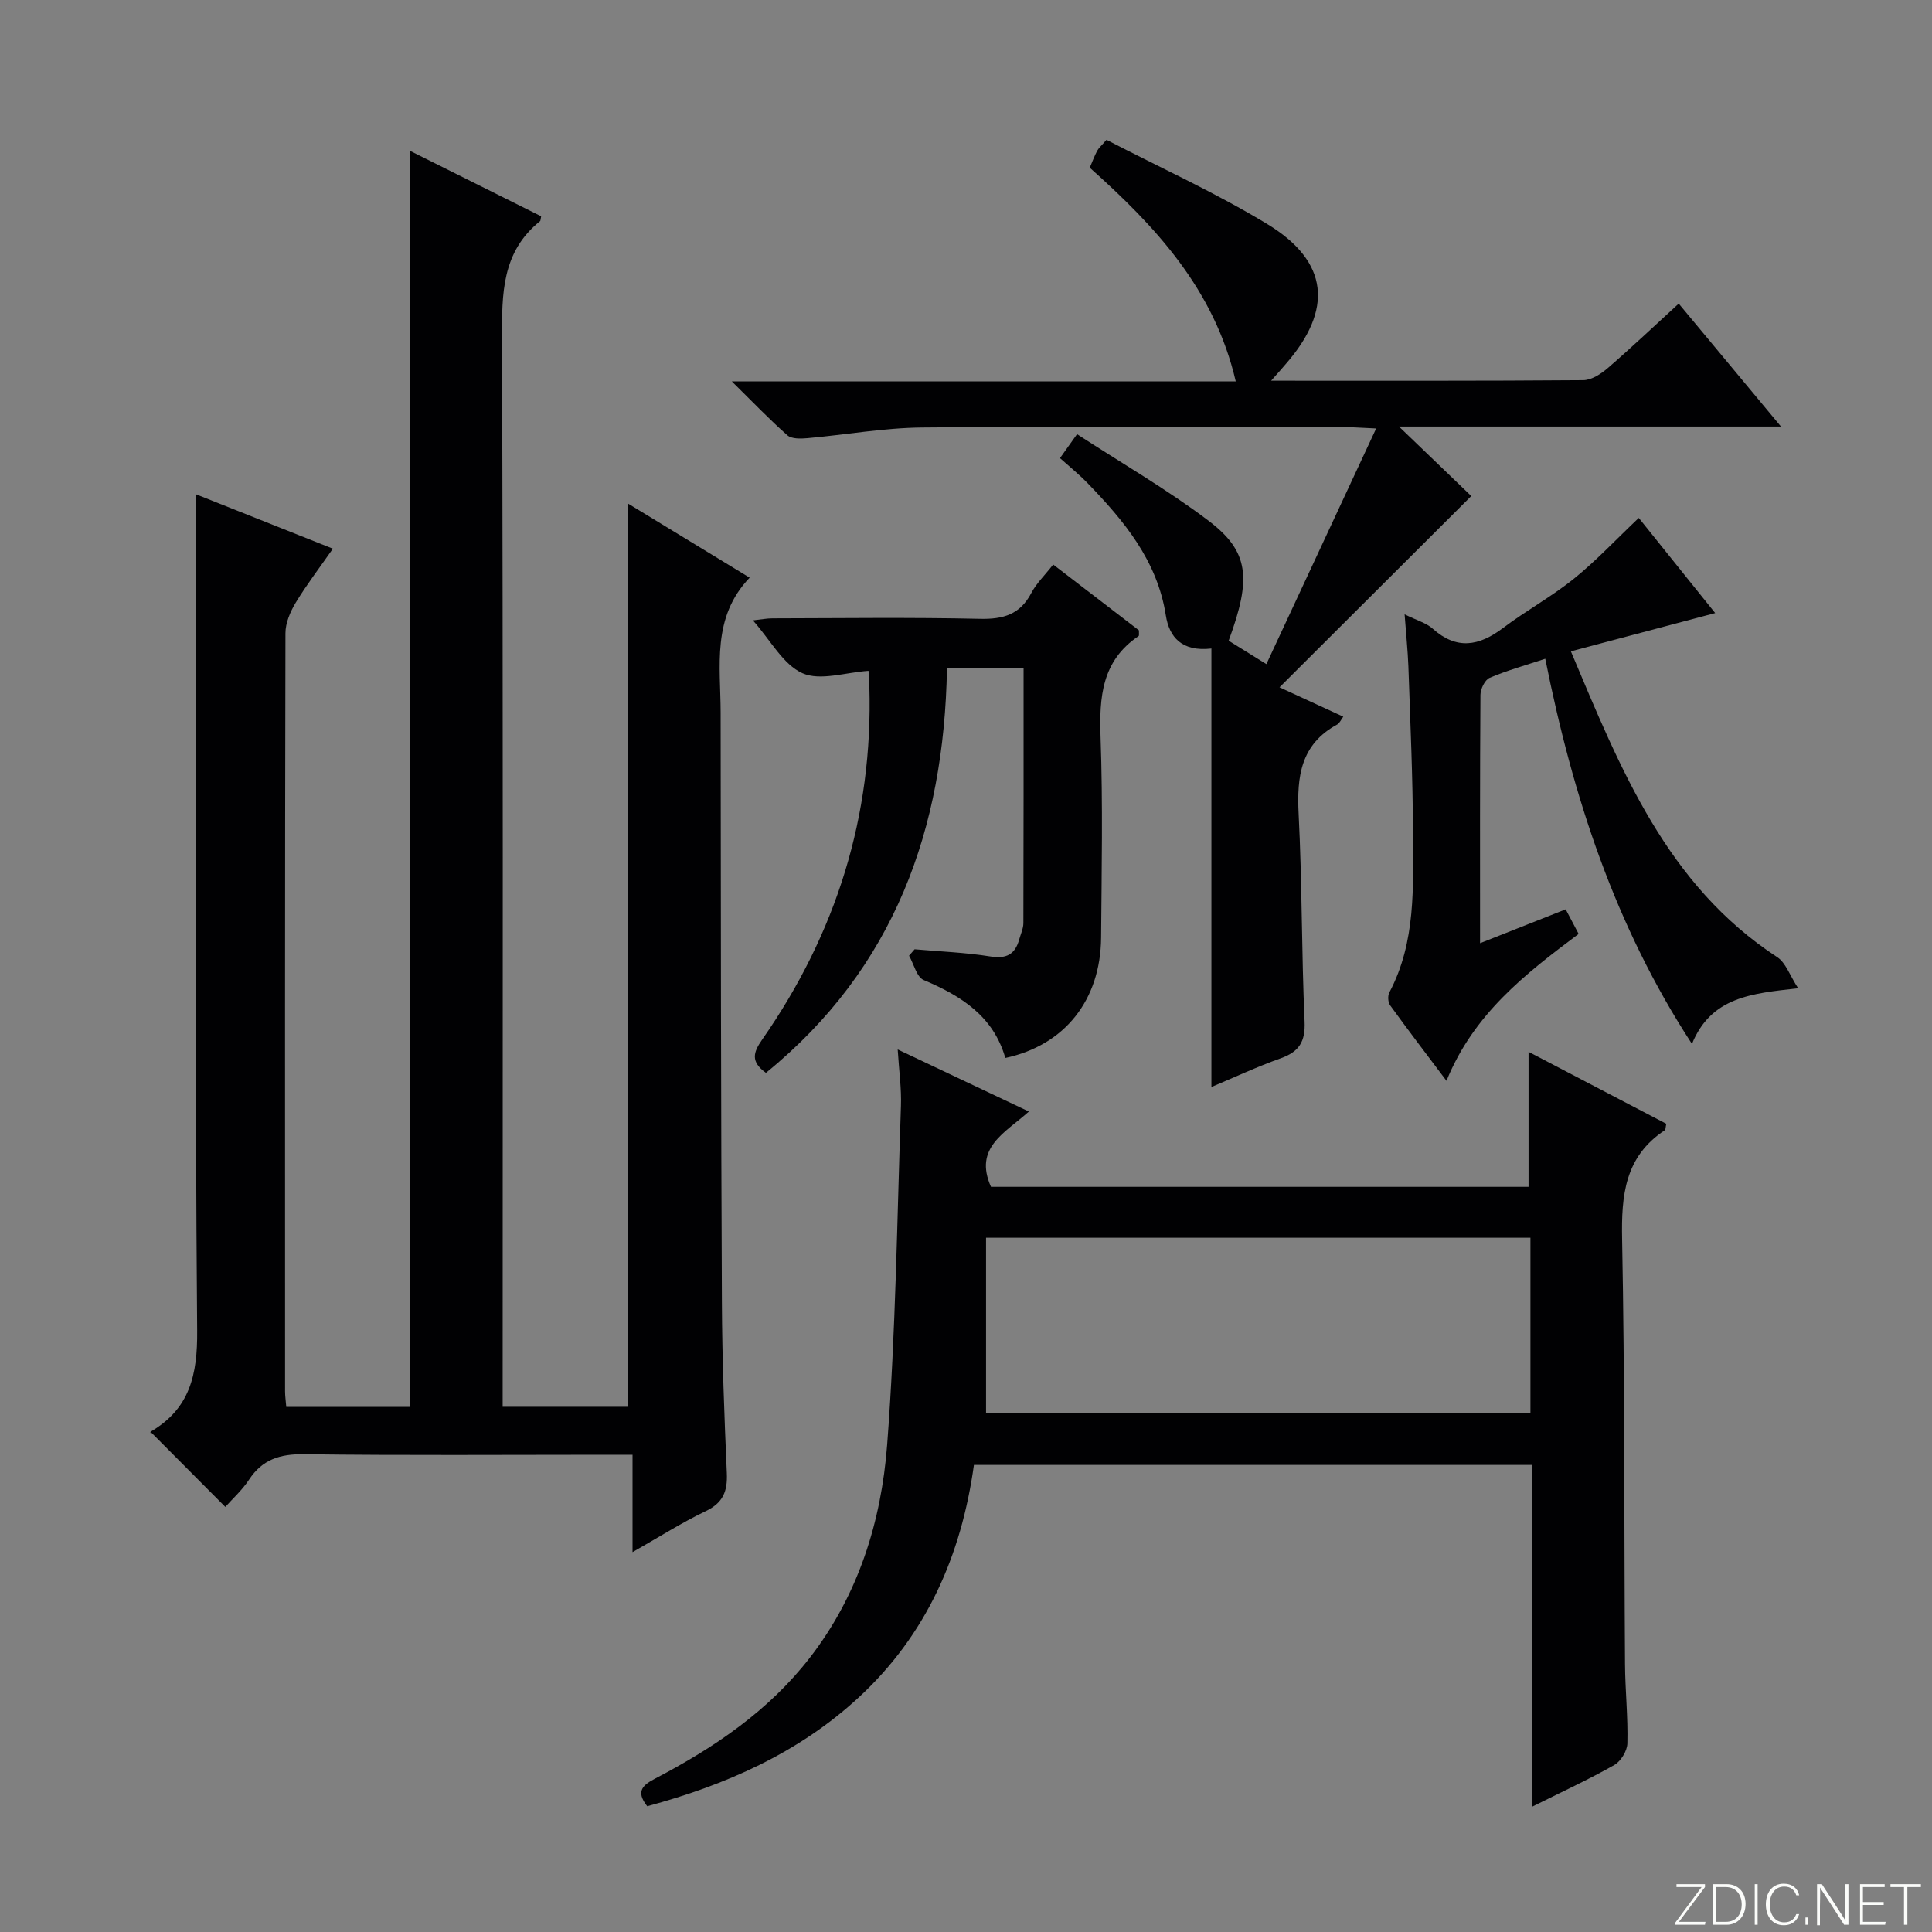 <svg enable-background="new 0 0 400 400" viewBox="0 0 400 400" xmlns="http://www.w3.org/2000/svg"><rect x="0" y="0" width="400" height="400" fill="#808080" stroke="none"/><g fill="#fbfcfa"><path d="m346.9 398 5.4-7.3h-5.2v-.6h5.9v.6l-5.4 7.2h5.5l-.1.6h-6.2v-.5z"/><path d="m354.7 390.1h2.8c2.3 0 3.9 1.6 3.9 4.1s-1.6 4.3-3.9 4.3h-2.8zm.6 7.8h2c2.2 0 3.3-1.6 3.3-3.6 0-1.8-1-3.6-3.3-3.6h-2z"/><path d="m363.9 390.1v8.4h-.6v-8.4z"/><path d="m372.5 396.3c-.4 1.3-1.4 2.3-3.2 2.3-2.4 0-3.7-1.9-3.7-4.3 0-2.3 1.2-4.3 3.7-4.3 1.8 0 2.9 1 3.2 2.4h-.6c-.4-1.1-1.1-1.8-2.5-1.8-2.1 0-3 1.9-3 3.7s.9 3.7 3 3.7c1.4 0 2.1-.7 2.5-1.7z"/><path d="m373.8 398.5v-1.5h.6v1.5z"/><path d="m376.2 398.5v-8.4h1c1.3 2 4.4 6.7 4.9 7.6-.1-1.2-.1-2.4-.1-3.8v-3.8h.7v8.4h-.9c-1.2-1.9-4.4-6.8-5-7.7.1 1.1 0 2.3 0 3.9v3.9h-.6z"/><path d="m390 394.4h-4.3v3.5h4.7l-.1.6h-5.2v-8.4h5.1v.6h-4.5v3.1h4.3v.7z"/><path d="m394.2 390.7h-2.8v-.6h6.3v.6h-2.8v7.8h-.7z"/></g><path d="m40.59 102.34c9.75 3.88 18.66 7.42 28.33 11.26-2.71 3.88-5.4 7.39-7.68 11.15-1.14 1.88-2.14 4.22-2.14 6.35-.12 52.33-.09 104.65-.08 156.98 0 .97.15 1.95.25 3.21h25.53c0-86.6 0-173.12 0-260.1 8.91 4.44 18.14 9.05 27.24 13.59-.15.7-.12.92-.22 1-7.96 6.38-7.91 15.05-7.88 24.27.23 71.66.13 143.31.13 214.97v6.24h25.96c0-62.46 0-124.68 0-187 7.88 4.8 16.2 9.87 25.18 15.34-7.9 8.23-6.02 18.3-6.01 27.98.03 40.66.07 81.31.26 121.97.05 11.81.5 23.63 1.02 35.43.17 3.77-.77 6.17-4.38 7.89-4.92 2.35-9.55 5.31-15.14 8.48 0-6.96 0-13.27 0-20.16-2.49 0-4.27 0-6.05 0-20.66 0-41.33.16-61.99-.11-4.96-.06-8.59 1.07-11.36 5.27-1.43 2.18-3.44 3.98-4.91 5.64-5.18-5.2-10.17-10.22-15.46-15.53-.16.53-.16.05.04-.07 8.09-4.75 9.67-11.76 9.59-20.89-.46-55.32-.23-110.65-.23-165.98 0-2.12 0-4.23 0-7.18z" fill="#010103"/><path d="m185.86 217.28c9.46 4.47 18.06 8.54 27.16 12.85-4.96 4.45-11.47 7.46-7.85 15.59h111.3c0-9.05 0-18.22 0-27.95 9.63 5.03 19.12 9.99 28.52 14.9-.17.75-.13 1.21-.31 1.33-8.28 5.46-9.02 13.45-8.84 22.57.57 29.31.4 58.64.6 87.96.04 5.48.63 10.96.49 16.43-.04 1.55-1.36 3.71-2.73 4.48-5.32 3.01-10.88 5.57-17.02 8.63 0-23.83 0-47.15 0-70.77-38.79 0-77 0-115.54 0-2.61 18.76-9.85 35.21-23.88 48.16-12.51 11.55-27.61 18.13-43.76 22.5-2.52-3.18-.81-4.44 1.75-5.78 12.19-6.38 23.47-14.03 31.98-25.05 9.98-12.91 14.73-28.12 15.94-43.95 1.78-23.35 2.06-46.81 2.86-70.22.13-3.58-.39-7.17-.67-11.68zm131 38.98c-37.58 0-74.66 0-112.71 0v36.3h112.71c0-12.18 0-23.97 0-36.3z" fill="#010103"/><path d="m263.17 78.82c22.33 0 43.47.06 64.61-.11 1.72-.01 3.69-1.29 5.09-2.5 4.91-4.24 9.62-8.71 14.69-13.35 6.85 8.24 13.6 16.35 21.17 25.45-26.85 0-52.64 0-79.09 0 5.7 5.48 10.68 10.27 14.97 14.39-13.66 13.62-26.39 26.32-39.7 39.6 5.21 2.4 9.11 4.2 13.2 6.08-.47.63-.75 1.34-1.26 1.62-7.57 4.11-8.38 10.8-7.98 18.56.73 14.29.59 28.61 1.23 42.91.19 4.21-1.13 6.28-4.97 7.65-4.95 1.76-9.73 4.01-14.32 5.93 0-30.26 0-60.29 0-90.78-6.14.7-8.73-2.36-9.44-6.87-1.78-11.36-8.66-19.59-16.26-27.43-1.73-1.78-3.68-3.35-5.65-5.12 1.24-1.74 2.07-2.91 3.53-4.96 9.24 6.01 18.6 11.41 27.17 17.88 8.47 6.39 8.99 11.94 4.22 24.88 2.15 1.34 4.37 2.72 7.81 4.85 7.51-16.12 14.86-31.9 22.73-48.79-3.53-.15-5.28-.3-7.03-.3-28.99-.01-57.98-.18-86.96.1-7.93.07-15.84 1.51-23.77 2.21-1.38.12-3.25.18-4.13-.59-3.69-3.24-7.08-6.8-11.52-11.17h104.34c-4.45-19.12-16.69-32.16-30.23-44.24.6-1.38.99-2.47 1.53-3.48.3-.57.83-1.01 1.94-2.29 11.05 5.73 22.57 10.94 33.3 17.45 12.77 7.76 13.67 17.71 3.77 29.02-.72.85-1.46 1.69-2.99 3.4z" fill="#010103"/><path d="m158.58 222.12c-3.25-2.33-2.61-4.26-.77-6.9 15.3-21.95 22.97-46.26 22.18-73.12-.03-1.15-.12-2.3-.17-3.21-4.73.31-9.98 2.13-13.68.49-4.01-1.79-6.59-6.81-10.26-10.94 1.67-.18 2.86-.42 4.04-.42 14.33-.03 28.66-.22 42.99.1 4.82.11 8.28-.9 10.61-5.34 1.05-2.01 2.78-3.66 4.53-5.9 6.1 4.69 11.99 9.2 17.76 13.63-.03.59.07 1.08-.08 1.18-7.62 5.13-8.16 12.62-7.87 20.95.49 13.81.22 27.66.11 41.48-.11 12.95-7.54 22.29-19.83 24.92-2.45-8.6-9.09-12.85-16.89-16.13-1.46-.61-2.05-3.31-3.04-5.04.38-.44.77-.89 1.15-1.33 5.24.46 10.52.66 15.7 1.49 3.33.53 5.11-.45 5.96-3.54.31-1.11.85-2.23.86-3.35.05-17.47.04-34.94.04-52.74-5.31 0-10.36 0-15.86 0-.59 33.18-10.82 62.02-37.48 83.72z" fill="#010103"/><path d="m290.81 127.19c2.61 1.29 4.49 1.79 5.79 2.95 4.98 4.46 9.6 3.64 14.57-.11 4.77-3.6 10.09-6.5 14.73-10.25 4.61-3.72 8.69-8.1 13.39-12.55 5.27 6.56 10.62 13.23 15.82 19.7-9.95 2.64-19.61 5.2-29.88 7.92 10.35 24.56 19.87 48.37 42.74 63.33 1.75 1.14 2.56 3.73 4.32 6.43-9.72 1.07-18.02 1.82-21.99 11.52-15.94-24.45-24.63-51.08-30.37-79.74-4.17 1.38-7.95 2.42-11.52 3.95-.99.42-1.89 2.31-1.9 3.53-.12 16.81-.08 33.63-.08 51.41 6.11-2.42 11.69-4.62 17.73-7.01.86 1.64 1.67 3.18 2.68 5.09-10.98 8.21-21.74 16.54-27.36 30.41-4.19-5.57-8-10.56-11.68-15.65-.44-.62-.51-1.95-.15-2.64 5.55-10.48 4.92-21.89 4.89-33.14-.03-11.47-.56-22.94-.95-34.41-.13-3.27-.47-6.55-.78-10.74z" fill="#010103"/></svg>